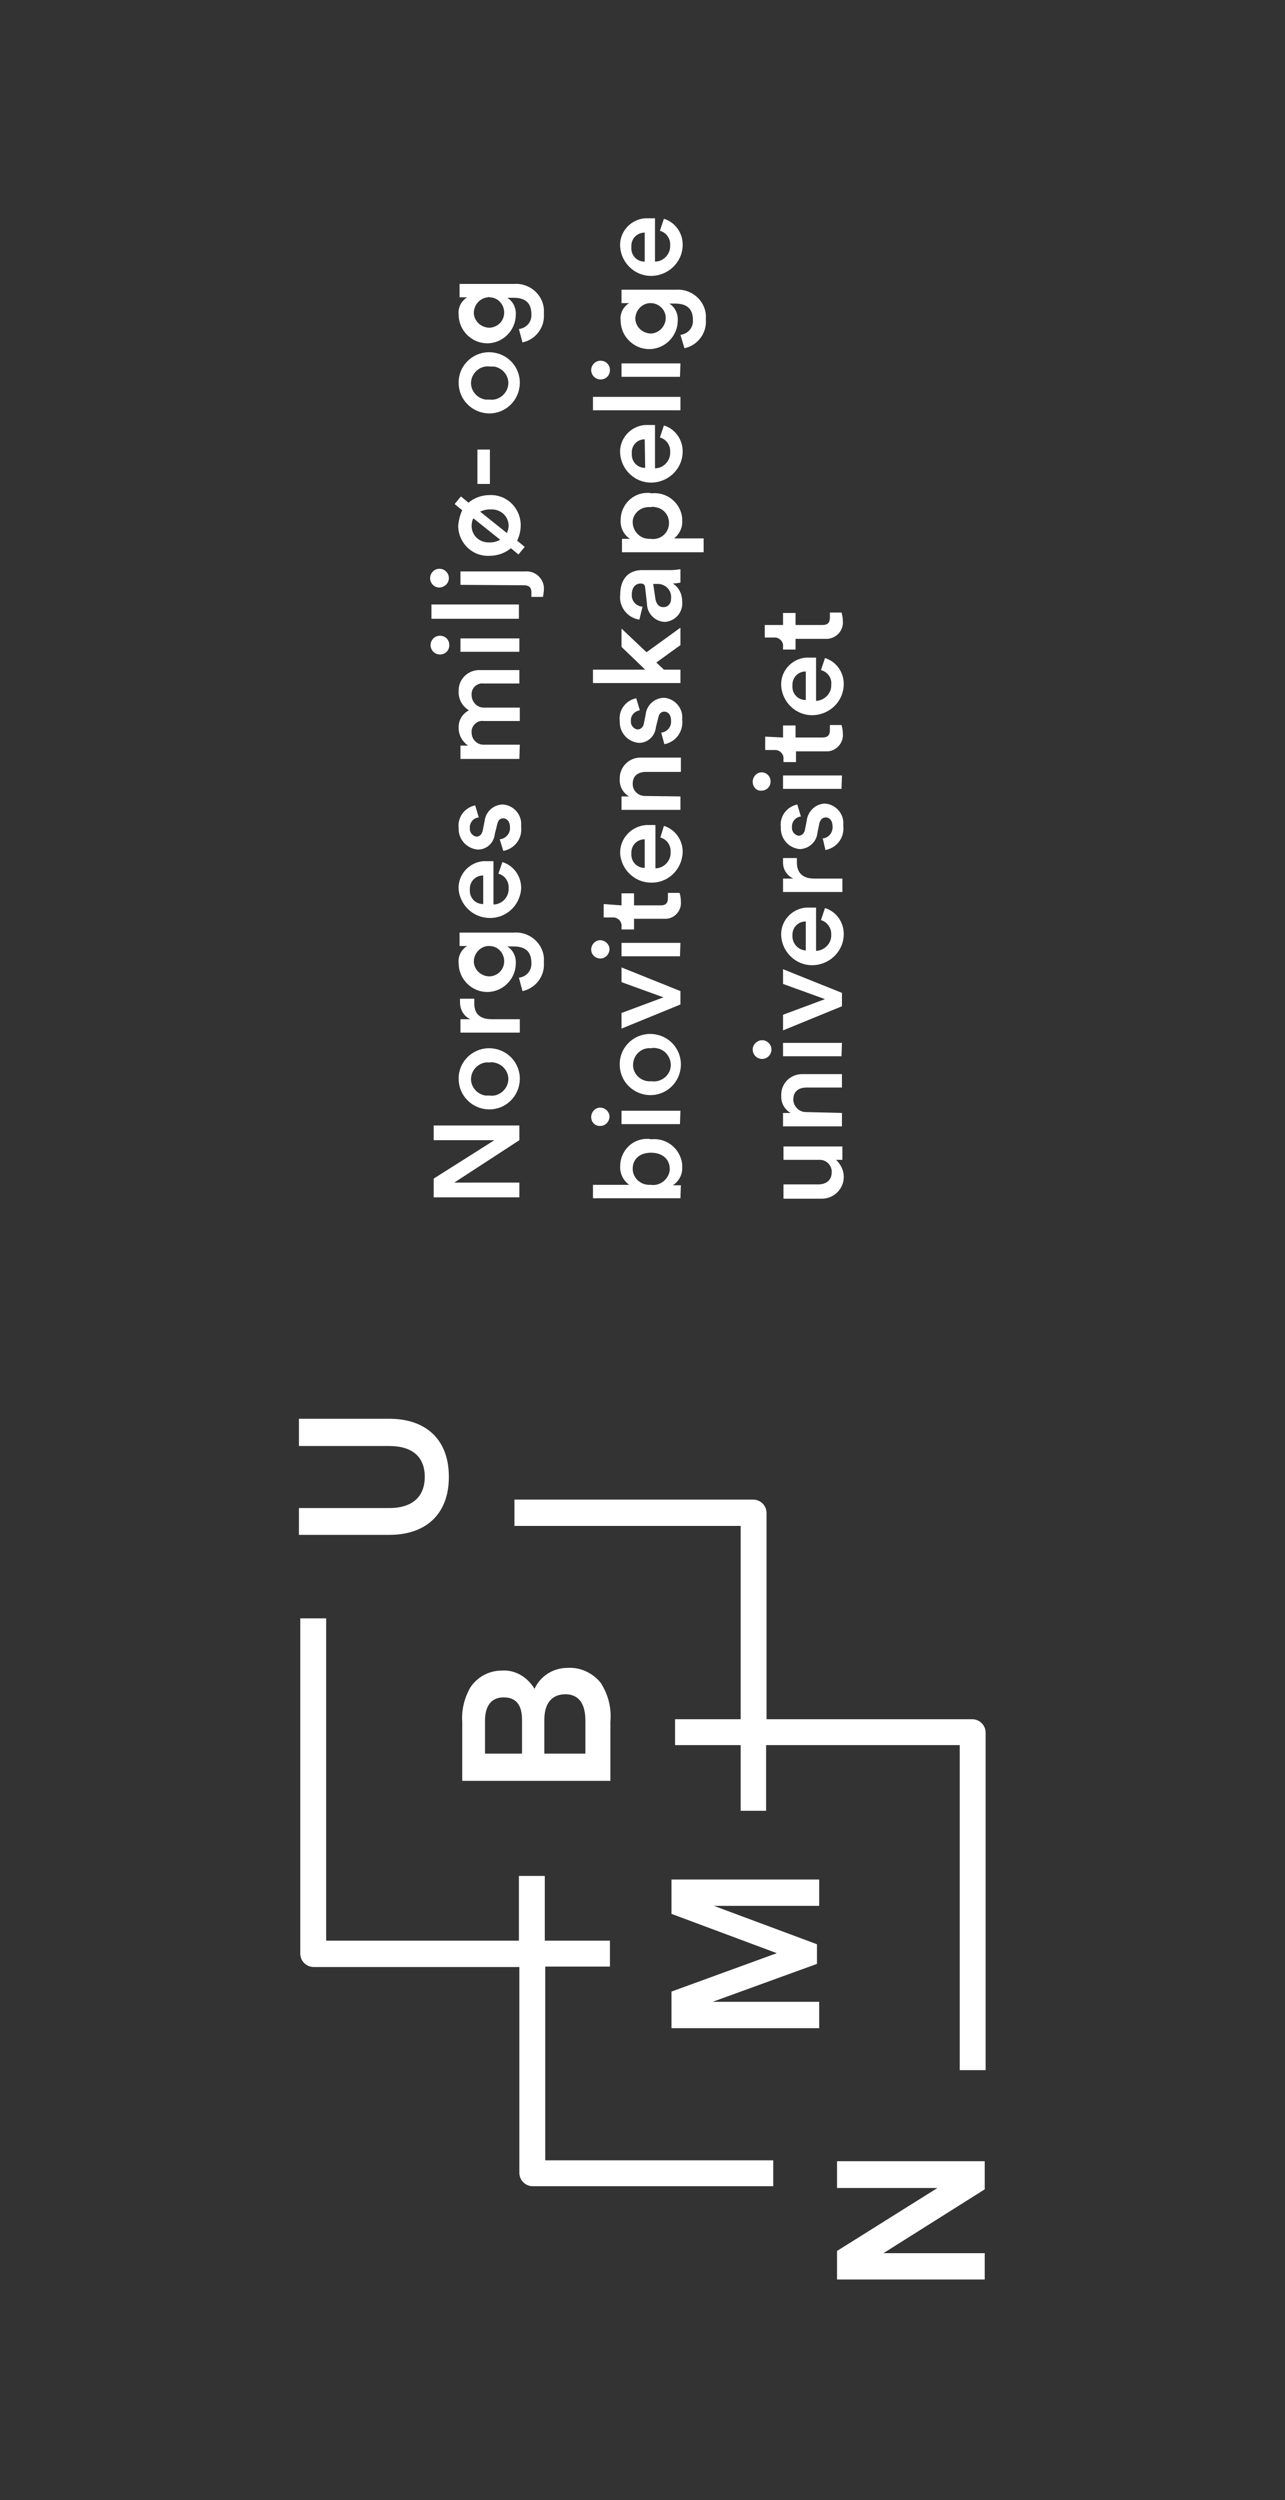 <?xml version="1.0" encoding="utf-8"?>
<!-- Generator: Adobe Illustrator 24.0.0, SVG Export Plug-In . SVG Version: 6.00 Build 0)  -->
<svg version="1.1" id="NMBU_logo" xmlns="http://www.w3.org/2000/svg" xmlns:xlink="http://www.w3.org/1999/xlink" x="0px" y="0px"
	 viewBox="0 0 288 560" style="enable-background:new 0 0 288 560;" xml:space="preserve">
<rect x="0" y="0" width="288" height="560" fill="#333333" stroke="none"/>
<style type="text/css">
	.st0{fill:#FFFFFF;}
	.st1{fill:none;}
</style>
<title>NMBUwhite</title>
<g>
	<polygon class="st0" points="210.1,490.1 187.6,504.2 187.6,510.6 220.7,510.6 220.7,504.7 198,504.7 220.7,490.4 220.7,484.1 
		187.6,484.1 187.6,490.1 	"/>
	<polygon class="st0" points="183.6,421 150.5,421 150.5,428.7 174.1,437.5 150.5,446.1 150.5,454.3 183.6,454.3 183.6,448.4 
		159.7,448.4 183.1,439.9 183.1,435.5 160,426.9 183.6,426.9 	"/>
	<path class="st0" d="M67,323.9h20.3c4.7,0,7.9,2.1,7.9,6.9s-3.2,7-7.9,7H67v6h20.3c7.9,0,13.3-4.4,13.3-13s-5.4-13-13.3-13H67
		V323.9z"/>
	<path class="st0" d="M112.5,374.2c-2.9,0-5.5,1.4-7.1,3.8c-1.3,2.3-2,5-1.8,7.7v13.2h33.2v-13.2c0.3-3.1-0.5-6.2-2.2-8.8
		c-1.8-2.2-4.6-3.5-7.4-3.3c-3.2,0-6.1,1.8-7.4,4.7C118.2,375.6,115.4,374,112.5,374.2z M108.7,392.8v-7.4c0-2.7,1-5.2,4.2-5.2
		c3.2,0,4.1,2.3,4.1,5v7.6H108.7z M131.2,385.4v7.4H122v-7.6c0-3.2,1.3-5.7,4.8-5.7C130.4,379.6,131.2,382.6,131.2,385.4z"/>
	<path class="st0" d="M166,341.8v43.3h-14.7v5.8H166v14.7h5.7v-14.7h43.4v72.8h5.8v-75.6c0-1.7-1.4-3-3-3h-46.1v-46.2
		c0-1.7-1.4-3-3-3h-53.5v5.9H166z"/>
	<path class="st0" d="M136.7,440.5v-5.8h-14.6v-14.5h-5.8v14.5H73.1v-72.2h-5.8v75.1c0,1.7,1.4,3,3,3h46.1v46.1c0,1.7,1.4,3,3,3
		h53.9v-5.8h-51.1v-43.4H136.7z"/>
	<path class="st0" d="M116.4,255.4l-14.6,9.5h14.6v3.3H97.2V264l13.6-8.6H97.2v-3.3h19.2V255.4z"/>
	<path class="st0" d="M109.8,234.8c3.8,0.1,6.8,3.2,6.7,7c-0.1,3.8-3.2,6.8-7,6.7c-3.7-0.1-6.7-3.1-6.7-6.8
		c-0.1-3.7,2.9-6.8,6.6-6.9C109.5,234.8,109.6,234.8,109.8,234.8z M109.8,238c-2-0.3-3.9,1.2-4.2,3.2c-0.3,2,1.2,3.9,3.2,4.2
		c0.3,0,0.6,0,0.9,0c2,0.3,3.9-1.2,4.2-3.2c0.3-2-1.2-3.9-3.2-4.2C110.4,237.9,110.1,237.9,109.8,238z"/>
	<path class="st0" d="M106.3,223.7v1.1c0,2.4,1.4,3.5,3.9,3.5h6.3v3h-13.3v-3h2.2c-1.5-0.7-2.3-2.2-2.3-3.8v-0.8L106.3,223.7z"/>
	<path class="st0" d="M116.3,219c1.7-0.2,2.9-1.6,2.8-3.3c0-2.5-1.3-3.7-4-3.7h-1.4c1.3,0.8,2,2.3,1.9,3.8c0,3.5-2.9,6.4-6.4,6.4
		c-3.5,0-6.4-2.9-6.4-6.4c-0.2-1.6,0.6-3.1,1.9-3.9h-1.7v-3h12.1c3.4-0.3,6.5,2.2,6.8,5.6c0,0.4,0,0.8,0,1.2c0.2,3-1.9,5.7-4.8,6.3
		L116.3,219z M109.3,211.9c-1.9,0.2-3.2,1.9-3.1,3.7c0.2,1.9,1.9,3.2,3.7,3.1c1.8-0.2,3.1-1.6,3.1-3.4c0-1.8-1.4-3.4-3.3-3.4
		C109.6,211.9,109.5,211.9,109.3,211.9z"/>
	<path class="st0" d="M112.6,193.1c2.6,0.8,4.3,3.3,4.2,6c-0.3,3.9-3.6,6.8-7.5,6.5c-3.4-0.2-6.1-2.9-6.5-6.2
		c-0.3-3.3,2.2-6.2,5.5-6.5c0.4,0,0.9,0,1.3,0c0.3,0,0.7,0,1,0v9.7c1.9,0,3.5-1.7,3.4-3.6c0.1-1.5-0.8-2.9-2.3-3.3L112.6,193.1z
		 M108.3,196.1c-1.7,0-3,1.3-3,3c0,0.1,0,0.1,0,0.2c-0.1,1.7,1.1,3.1,2.8,3.2c0.1,0,0.1,0,0.2,0V196.1z"/>
	<path class="st0" d="M112,188c1.3-0.1,2.4-1.3,2.3-2.6c0,0,0-0.1,0-0.1c0-1.3-0.7-2-1.5-2c-0.8,0-1.2,0.5-1.4,1.5l-0.5,2
		c-0.2,2-1.8,3.5-3.8,3.5c-2.5-0.2-4.4-2.3-4.3-4.8c-0.3-2.4,1.3-4.6,3.7-5.1l0.8,2.7c-1.2,0.1-2.1,1.2-2,2.4
		c-0.1,0.9,0.6,1.8,1.5,1.9c0.7,0,1.2-0.5,1.4-1.4l0.4-2c0.2-2.1,1.9-3.7,4-3.8c2.5,0.1,4.4,2.3,4.2,4.7c0,0.1,0,0.2,0,0.3
		c0.3,2.6-1.4,4.9-4,5.4L112,188z"/>
	<path class="st0" d="M116.4,170h-13.2v-3h1.7c-1.3-0.9-2.1-2.3-2.1-3.9c-0.1-1.7,0.8-3.2,2.3-4c-1.5-0.9-2.4-2.5-2.3-4.3
		c-0.1-2.5,1.9-4.6,4.4-4.7c0.2,0,0.4,0,0.6,0h8.6v3h-8c-1.3-0.2-2.6,0.8-2.7,2.2c0,0.1,0,0.3,0,0.4c0,1.5,1.2,2.8,2.7,2.8
		c0.1,0,0.2,0,0.3,0h7.8v3h-8.1c-1.3-0.2-2.5,0.8-2.7,2.1c0,0.2,0,0.3,0,0.5c0,1.5,1.2,2.7,2.6,2.7c0.1,0,0.3,0,0.4,0h7.8L116.4,170
		z"/>
	<path class="st0" d="M96.5,144.5c0-1.1,0.9-2.1,2.1-2.1s2.1,0.9,2.1,2.1s-0.9,2.1-2.1,2.1S96.5,145.6,96.5,144.5z M116.4,146h-13.2
		v-3h13.2L116.4,146z"/>
	<path class="st0" d="M116.4,138.6H96.7v-3.2h19.6V138.6z"/>
	<path class="st0" d="M103.2,131v-3h14.5c2.1-0.2,4,1.4,4.2,3.5c0,0.1,0,0.3,0,0.4c0,0.6-0.1,1.2-0.2,1.8h-2.6v-1
		c0-1.2-0.6-1.6-1.7-1.6L103.2,131z M96.4,129.5c0-1.1,0.9-2.1,2.1-2.1c1.1,0,2.1,0.9,2.1,2.1c0,1.1-0.9,2-2,2.1
		c-1.1,0.1-2.1-0.8-2.2-1.9c0-0.1,0-0.1,0-0.2H96.4z"/>
	<path class="st0" d="M103.6,114.3l-1.7-1.4l1.4-1.7l1.7,1.4c1.3-1.1,3-1.7,4.7-1.7c3.7-0.2,6.8,2.7,7,6.4c0,0.1,0,0.3,0,0.4
		c0,1.2-0.3,2.4-0.8,3.4l1.7,1.4l-1.4,1.7l-1.7-1.4c-1.3,1.1-3,1.7-4.8,1.7c-3.7,0.2-6.8-2.7-7-6.4c0-0.1,0-0.3,0-0.4
		C102.8,116.6,103.1,115.3,103.6,114.3z M112.1,120.9l-6-4.8c-0.3,0.5-0.4,1.1-0.4,1.7c0,2.1,1.7,3.7,3.8,3.7c0.1,0,0.3,0,0.4,0
		C110.6,121.5,111.4,121.3,112.1,120.9L112.1,120.9z M109.8,114.1c-0.8,0-1.5,0.2-2.2,0.5l6,4.8c0.2-0.5,0.4-1,0.4-1.6
		c0-2.1-1.7-3.7-3.8-3.7C110,114.1,109.9,114.1,109.8,114.1z"/>
	<path class="st0" d="M109.8,108.4h-2.8v-7.7h2.8V108.4z"/>
	<path class="st0" d="M109.8,78.9c3.8,0.1,6.8,3.2,6.7,7c-0.1,3.8-3.2,6.8-7,6.7c-3.7-0.1-6.7-3.1-6.7-6.8c-0.1-3.7,2.9-6.8,6.6-6.9
		C109.5,78.9,109.6,78.9,109.8,78.9z M109.8,82.1c-2-0.3-3.9,1.2-4.2,3.2c-0.3,2,1.2,3.9,3.2,4.2c0.3,0,0.6,0,0.9,0
		c2,0.3,3.9-1.2,4.2-3.2c0.3-2-1.2-3.9-3.2-4.2C110.4,82.1,110.1,82.1,109.8,82.1z"/>
	<path class="st0" d="M116.3,73.7c1.7-0.2,2.9-1.6,2.8-3.3c0-2.5-1.3-3.7-4-3.7h-1.4c1.3,0.8,2,2.3,1.9,3.8c0,3.5-2.9,6.4-6.4,6.4
		c-3.5,0-6.4-2.9-6.4-6.4c-0.2-1.6,0.6-3.1,1.9-3.9h-1.7v-3h12.1c3.4-0.3,6.5,2.2,6.8,5.6c0,0.4,0,0.8,0,1.2c0.2,3-1.9,5.7-4.8,6.3
		L116.3,73.7z M109.3,66.6c-1.9,0.2-3.2,1.9-3.1,3.7c0.2,1.9,1.9,3.2,3.7,3.1c1.8-0.2,3.1-1.6,3.1-3.4c0-1.8-1.4-3.4-3.3-3.4
		C109.6,66.5,109.5,66.5,109.3,66.6z"/>
	<path class="st0" d="M152.5,268.4h-19.6v-3h8.1c-1.3-1-2.1-2.5-2-4.2c0-3.3,2.6-6.1,6-6.1c0.3,0,0.6,0,0.9,0.1
		c3.5-0.4,6.6,2.1,7,5.6c0,0.2,0,0.4,0,0.6c0.1,1.6-0.7,3.2-2.1,4.1h1.8L152.5,268.4z M141.8,261.8c0,2,1.7,3.6,3.7,3.6
		c0.1,0,0.3,0,0.4,0c2,0.3,3.9-1.2,4.2-3.2c0-0.1,0-0.2,0-0.4c0-2.1-1.6-3.6-4.2-3.6S141.8,259.7,141.8,261.8z"/>
	<path class="st0" d="M132.5,250.2c0-1.1,0.9-2.1,2-2.1c1.1,0,2.1,0.9,2.1,2c0,1.1-0.9,2.1-2,2.1c0,0,0,0,0,0
		C133.4,252.3,132.5,251.4,132.5,250.2C132.5,250.2,132.5,250.2,132.5,250.2z M152.4,251.8h-13.1v-3h13.2L152.4,251.8z"/>
	<path class="st0" d="M145.9,231.6c3.8,0.1,6.8,3.2,6.7,7c-0.1,3.8-3.2,6.8-7,6.7c-3.7-0.1-6.7-3.1-6.7-6.8
		c-0.1-3.7,2.9-6.8,6.6-6.9C145.6,231.6,145.8,231.6,145.9,231.6z M145.9,234.8c-2-0.2-3.8,1.3-4,3.4c-0.2,2,1.3,3.8,3.4,4
		c0.2,0,0.4,0,0.7,0c2,0.3,4-1.1,4.3-3.1c0.3-2-1.1-4-3.1-4.3C146.7,234.7,146.3,234.7,145.9,234.8z"/>
	<path class="st0" d="M152.5,222v3l-13.2,5.4v-3.5l9.4-3.5l-9.4-3.4v-3.3L152.5,222z"/>
	<path class="st0" d="M132.5,212.7c0-1.1,0.9-2.1,2-2.1c1.1,0,2.1,0.9,2.1,2c0,1.1-0.9,2.1-2,2.1c0,0,0,0,0,0
		C133.4,214.7,132.5,213.8,132.5,212.7z M152.4,214.2h-13.1v-3h13.2L152.4,214.2z"/>
	<path class="st0" d="M139.3,202.8v-2.7h2.8v2.7h6c1.1,0,1.6-0.5,1.6-1.7c0-0.4,0-0.7,0-1.1h2.6c0.2,0.6,0.3,1.3,0.3,1.9
		c0.2,2-1.3,3.8-3.3,3.9c-0.2,0-0.4,0-0.6,0h-6.6v2.4h-2.8v-0.7c0.1-1-0.7-1.9-1.7-2c-0.1,0-0.2,0-0.3,0h-2v-3L139.3,202.8z"/>
	<path class="st0" d="M148.8,185c2.6,0.8,4.3,3.3,4.2,6c-0.2,3.9-3.4,6.9-7.3,6.7c-3.5-0.1-6.4-2.9-6.7-6.4
		c-0.2-3.4,2.5-6.3,5.9-6.5c0.3,0,0.7,0,1,0c0.3,0,0.7,0,1,0v9.7c1.9,0,3.5-1.7,3.4-3.6c0.1-1.5-0.8-2.9-2.3-3.3L148.8,185z
		 M144.5,188c-1.7,0-3,1.3-3,3c0,0.1,0,0.1,0,0.2c-0.1,1.7,1.1,3.1,2.8,3.2c0.1,0,0.1,0,0.2,0V188z"/>
	<path class="st0" d="M152.5,178.4v3h-13.2v-3h1.7c-1.4-0.8-2.2-2.3-2.1-3.9c-0.1-2.6,2-4.8,4.6-4.8c0.2,0,0.4,0,0.7,0h8.4v3.2h-7.8
		c-1.6,0-3,0.7-3,2.7c0,1.5,1.2,2.7,2.8,2.7c0.1,0,0.2,0,0.3,0L152.5,178.4z"/>
	<path class="st0" d="M148.2,164.1c1.3-0.1,2.3-1.3,2.2-2.6c0,0,0,0,0-0.1c0-1.3-0.7-2-1.5-2c-0.8,0-1.2,0.5-1.4,1.5l-0.5,2
		c-0.2,2-1.8,3.5-3.8,3.5c-2.5-0.2-4.4-2.3-4.3-4.9c-0.3-2.4,1.3-4.6,3.7-5.1l0.8,2.7c-1.2,0.2-2.1,1.2-2,2.4
		c-0.1,0.9,0.6,1.8,1.5,1.9c0,0,0,0,0,0c0.7,0,1.3-0.6,1.4-1.3l0.4-2c0.2-2.1,1.9-3.7,4-3.8c2.5,0.1,4.4,2.3,4.2,4.7
		c0,0.1,0,0.2,0,0.2c0.3,2.6-1.4,5-4,5.5L148.2,164.1z"/>
	<path class="st0" d="M144.9,146.1l7.6-5.5v3.9l-5.4,3.9l1.7,1.6h3.7v3h-19.6v-3h11.7l-5.3-5.1v-4.1L144.9,146.1z"/>
	<path class="st0" d="M145,135.2l-0.4-3.5c0-0.8-0.5-1-1-1c-1.1,0-2,0.8-2,2.5c-0.1,1.4,1,2.6,2.4,2.7l-0.7,2.9
		c-2.7-0.4-4.6-2.9-4.3-5.5c0-4.1,2.3-5.6,4.9-5.6h6.5c0.7,0,1.4-0.1,2.1-0.2v3c-0.6,0.1-1.1,0.2-1.7,0.2c1.4,0.9,2.1,2.4,2.1,4.1
		c0.2,2.3-1.5,4.3-3.8,4.5c-0.1,0-0.1,0-0.2,0C146.8,139.2,145,137.4,145,135.2z M147,130.8h-0.6l0.5,3.4c0.2,1,0.7,1.8,1.8,1.8
		c1,0,1.7-0.8,1.7-1.8c0,0,0-0.1,0-0.1c0.2-1.7-1-3.1-2.7-3.3C147.5,130.8,147.3,130.8,147,130.8z"/>
	<path class="st0" d="M157.7,123.7h-18.3v-3h1.8c-1.4-0.9-2.2-2.5-2.1-4.2c0-3.3,2.6-6.1,6-6.1c0.3,0,0.6,0,0.9,0.1
		c3.5-0.4,6.6,2.2,6.9,5.6c0,0.2,0,0.4,0,0.5c0.1,1.6-0.6,3-1.8,4h6.6V123.7z M141.8,117.1c0.1,2,1.7,3.6,3.7,3.6c0.1,0,0.2,0,0.3,0
		c2,0.3,3.8-1,4.1-3c0.3-2-1-3.8-3-4.1c-0.4-0.1-0.8-0.1-1.1,0c-2-0.2-3.8,1.2-4,3.1C141.8,116.8,141.8,116.9,141.8,117.1z"/>
	<path class="st0" d="M148.8,95.3c2.6,0.8,4.3,3.3,4.2,6c-0.1,3.9-3.4,6.9-7.3,6.8c-3.5-0.1-6.4-2.9-6.7-6.4
		c-0.3-3.3,2.2-6.2,5.5-6.5c0.4,0,0.9,0,1.3,0c0.3,0,0.7,0,1,0v9.7c1.9,0,3.5-1.7,3.4-3.6c0,0,0,0,0,0c0.1-1.5-0.8-2.9-2.3-3.3
		L148.8,95.3z M144.5,98.4c-1.7,0-3,1.4-2.9,3.1c0,0,0,0.1,0,0.1c-0.1,1.7,1.1,3.1,2.8,3.2c0.1,0,0.1,0,0.2,0L144.5,98.4z"/>
	<path class="st0" d="M152.5,91.9h-19.6v-3h19.6V91.9z"/>
	<path class="st0" d="M132.5,82.9c0-1.1,0.9-2.1,2.1-2.1s2.1,0.9,2.1,2.1s-0.9,2.1-2.1,2.1S132.5,84,132.5,82.9z M152.4,84.4h-13.1
		v-3h13.2L152.4,84.4z"/>
	<path class="st0" d="M152.5,75c1.7-0.2,2.9-1.6,2.8-3.3c0-2.5-1.3-3.7-4-3.7H150c1.3,0.8,2,2.3,1.9,3.8c0,3.5-2.9,6.4-6.4,6.4
		c-3.5,0-6.4-2.9-6.4-6.4c-0.2-1.6,0.6-3.1,1.9-3.9h-1.7v-3h12.1c3.4-0.3,6.5,2.2,6.8,5.6c0,0.4,0,0.8,0,1.2c0.2,3-1.9,5.7-4.8,6.3
		L152.5,75z M145.5,67.9c-1.9,0.2-3.2,1.9-3.1,3.7c0.2,1.9,1.9,3.2,3.7,3.1c1.7-0.2,3-1.6,3.1-3.3c0.1-1.9-1.4-3.4-3.2-3.5
		C145.8,67.9,145.7,67.9,145.5,67.9z"/>
	<path class="st0" d="M148.8,49c2.6,0.8,4.3,3.3,4.2,6c-0.1,3.9-3.4,6.9-7.3,6.8c-3.5-0.1-6.4-2.9-6.7-6.4c-0.3-3.3,2.2-6.2,5.5-6.5
		c0.4,0,0.9,0,1.3,0c0.3,0,0.7,0,1,0v9.7c1.9,0,3.5-1.7,3.4-3.6c0,0,0,0,0,0c0.1-1.5-0.8-2.9-2.3-3.3L148.8,49z M144.5,52.1
		c-1.7,0-3,1.3-3,3c0,0.1,0,0.2,0,0.3c-0.1,1.7,1.1,3.1,2.8,3.2c0.1,0,0.1,0,0.2,0V52.1z"/>
	<path class="st0" d="M189.1,263.5c0.1,2.7-2.1,4.9-4.7,5c-0.2,0-0.4,0-0.5,0h-8.3v-3.2h7.8c1.6,0,3-0.8,3-2.7
		c0.1-1.4-1-2.7-2.5-2.8c-0.2,0-0.4,0-0.5,0h-7.8v-3h10.8c0.8,0,1.6,0,2.4,0v3c-0.5,0-1,0-1.4,0
		C188.4,260.8,189.1,262.1,189.1,263.5z"/>
	<path class="st0" d="M188.7,249.3v3h-13.2v-3h1.7c-1.4-0.8-2.2-2.3-2.1-3.9c-0.1-2.6,1.9-4.7,4.5-4.8c0.2,0,0.5,0,0.7,0h8.4v3h-7.9
		c-1.6,0-3,0.7-3,2.7c0,1.5,1.3,2.8,2.8,2.8c0.1,0,0.1,0,0.2,0L188.7,249.3z"/>
	<path class="st0" d="M168.7,235.1c0-1.1,0.9-2,2-2.1c0,0,0,0,0.1,0c1.1,0,2.1,0.9,2.1,2.1c0,1.1-0.9,2.1-2.1,2.1l0,0
		C169.6,237.2,168.7,236.2,168.7,235.1L168.7,235.1z M188.6,236.6h-13.1v-3h13.2L188.6,236.6z"/>
	<path class="st0" d="M188.7,222.4v3l-13.2,5.4v-3.5l9.4-3.5l-9.4-3.4v-3.3L188.7,222.4z"/>
	<path class="st0" d="M184.9,203.4c2.6,0.8,4.3,3.3,4.2,6c-0.1,3.9-3.4,6.9-7.3,6.8c-3.5-0.1-6.4-2.9-6.7-6.4
		c-0.3-3.3,2.2-6.2,5.5-6.5c0.4,0,0.9,0,1.3,0c0.3,0,0.7,0,1,0v9.7c1.9-0.1,3.5-1.7,3.4-3.6c0.1-1.5-0.9-2.9-2.3-3.3L184.9,203.4z
		 M180.6,206.4c-1.7,0-3,1.3-3,3c0,0.1,0,0.2,0,0.3c0,1.7,1.3,3.1,3,3.2V206.4z"/>
	<path class="st0" d="M178.6,192.2v1c0,2.4,1.4,3.6,3.9,3.6h6.3v3h-13.3v-3h2.3c-1.5-0.7-2.4-2.2-2.3-3.8c0-0.3,0-0.6,0-0.8
		L178.6,192.2z"/>
	<path class="st0" d="M184.4,187.8c1.3-0.1,2.3-1.3,2.2-2.7c0-1.3-0.7-2-1.5-2s-1.3,0.5-1.5,1.5l-0.4,2c-0.2,2-1.9,3.5-3.9,3.6
		c-2.5-0.2-4.4-2.3-4.3-4.9c-0.3-2.4,1.3-4.6,3.7-5.1l0.8,2.7c-1.2,0.1-2.1,1.2-2,2.4c-0.1,0.9,0.6,1.8,1.5,1.9
		c0.7,0,1.3-0.6,1.4-1.3l0.4-2c0.2-2.1,1.9-3.8,4-3.9c2.5,0.1,4.4,2.3,4.2,4.7c0,0.1,0,0.2,0,0.3c0.3,2.6-1.4,4.9-4,5.4L184.4,187.8
		z"/>
	<path class="st0" d="M168.7,175.1c0-1.1,0.9-2.1,2-2.1c0,0,0,0,0,0c1.1,0,2,0.9,2,2c0,0,0,0,0,0.1c0,1.1-0.9,2-2,2c0,0,0,0-0.1,0
		C169.6,177.2,168.7,176.3,168.7,175.1C168.7,175.1,168.7,175.1,168.7,175.1z M188.6,176.7h-13.1v-3h13.2L188.6,176.7z"/>
	<path class="st0" d="M175.5,165.2v-2.7h2.8v2.7h6c1.2,0,1.7-0.5,1.7-1.7c0-0.4,0-0.7,0-1.1h2.6c0.2,0.6,0.3,1.3,0.3,1.9
		c0.2,2-1.3,3.8-3.3,4c-0.2,0-0.4,0-0.6,0h-6.6v2.4h-2.8v-0.7c0.1-1-0.7-1.9-1.7-2c-0.1,0-0.3,0-0.4,0h-2v-3L175.5,165.2z"/>
	<path class="st0" d="M184.9,147.4c2.6,0.8,4.3,3.3,4.2,6c-0.1,3.9-3.4,6.9-7.3,6.8c-3.5-0.1-6.4-2.9-6.7-6.4
		c-0.3-3.3,2.2-6.2,5.5-6.5c0.4,0,0.9,0,1.3,0c0.3,0,0.7,0,1,0v9.7c1.9-0.1,3.5-1.7,3.4-3.6c0.2-1.5-0.8-2.9-2.3-3.3L184.9,147.4z
		 M180.6,150.4c-1.7,0-3,1.3-3,3c0,0.1,0,0.1,0,0.2c-0.1,1.7,1.1,3.1,2.8,3.2c0.1,0,0.1,0,0.2,0V150.4z"/>
	<path class="st0" d="M175.5,140v-2.7h2.8v2.7h6c1.2,0,1.7-0.5,1.7-1.7c0-0.4,0-0.7,0-1.1h2.6c0.2,0.6,0.3,1.3,0.3,1.9
		c0.2,2-1.3,3.8-3.4,4c-0.2,0-0.4,0-0.6,0h-6.6v2.4h-2.8v-0.7c0.1-1-0.7-1.9-1.7-2c-0.1,0-0.3,0-0.4,0h-2V140L175.5,140z"/>
	<rect x="17.9" y="0" class="st1" width="252.2" height="560"/>
</g>
</svg>
